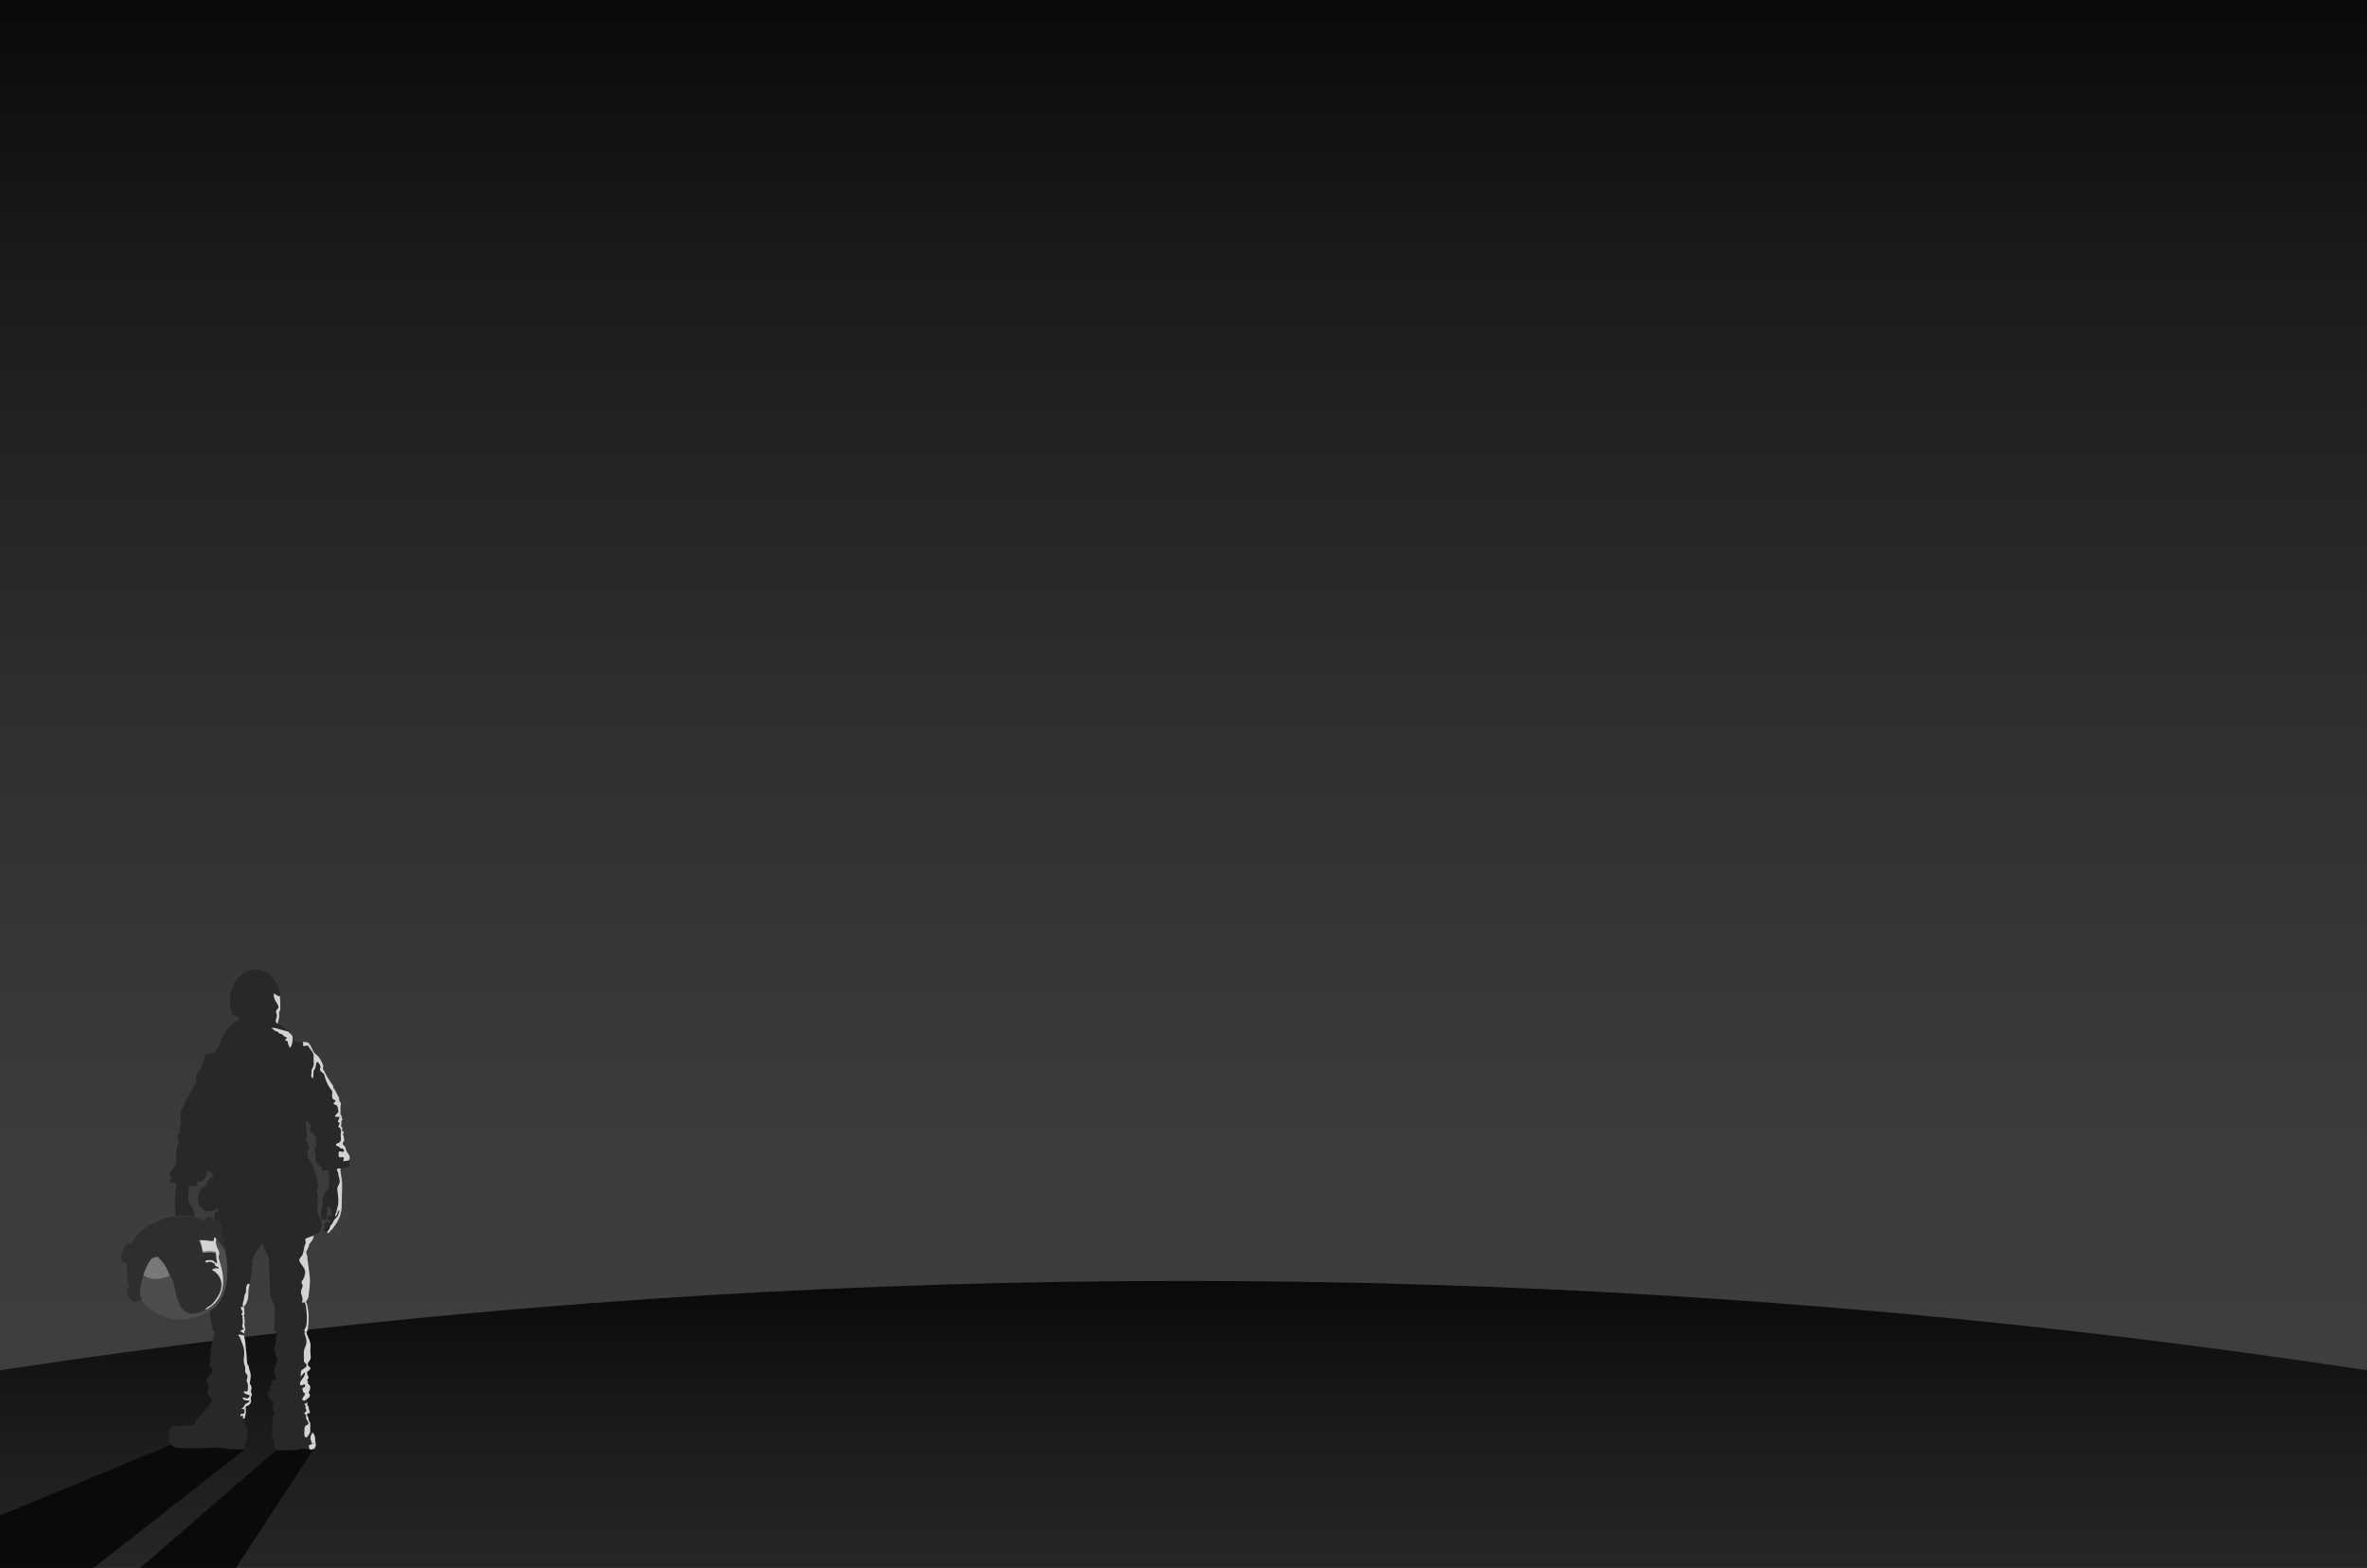 <?xml version="1.0" encoding="utf-8"?>
<!-- Generator: Adobe Illustrator 22.1.0, SVG Export Plug-In . SVG Version: 6.00 Build 0)  -->
<svg version="1.1" id="Layer_1" xmlns="http://www.w3.org/2000/svg" xmlns:xlink="http://www.w3.org/1999/xlink" x="0px" y="0px"
	 viewBox="0 0 1509.8 1000" style="enable-background:new 0 0 1509.8 1000;" xml:space="preserve">
<style type="text/css">
	.st0{fill:url(#Space_1_);}
	.st1{fill:url(#Planet_1_);}
	.st2{fill:#0A0A0A;}
	.st3{fill:#D1D3D4;}
	.st4{fill:#282828;}
	.st5{fill:#333132;}
	.st6{opacity:0.4;}
	.st7{fill:#636466;}
</style>
<linearGradient id="Space_1_" gradientUnits="userSpaceOnUse" x1="754.945" y1="232" x2="754.945" y2="1232" gradientTransform="matrix(1 0 0 -1 0 1232)">
	<stop  offset="0" style="stop-color:#404040"/>
	<stop  offset="0.268" style="stop-color:#3C3C3C"/>
	<stop  offset="0.545" style="stop-color:#2F2F2F"/>
	<stop  offset="0.826" style="stop-color:#1B1B1B"/>
	<stop  offset="1" style="stop-color:#0A0A0A"/>
</linearGradient>
<rect id="Space" x="-25.9" class="st0" width="1561.7" height="1000"/>
<title>Artboard 1</title>
<linearGradient id="Planet_1_" gradientUnits="userSpaceOnUse" x1="754.895" y1="-360.8" x2="754.895" y2="183" gradientTransform="matrix(1 0 0 -1 0 1000)">
	<stop  offset="0" style="stop-color:#404040"/>
	<stop  offset="0.268" style="stop-color:#3C3C3C"/>
	<stop  offset="0.545" style="stop-color:#2F2F2F"/>
	<stop  offset="0.826" style="stop-color:#1B1B1B"/>
	<stop  offset="1" style="stop-color:#0A0A0A"/>
</linearGradient>
<path id="Planet" class="st1" d="M3016.8,1360.8C2338.4,1013.1,1569.6,817,754.9,817S-828.6,1013.1-1507,1360.8H3016.8z"/>
<polygon id="Shadow" class="st2" points="-182.1,1042 110.4,920.9 156.2,924.4 6.2,1042 43,1040.3 176.4,924.7 200.6,923.4 
	124.1,1040.3 "/>
<g id="Astronaut">
	<path class="st3" d="M222.4,736.3c0.7,0.9,0.9,2.1,0.5,3.1c-0.2,0.6-0.8,0.4-0.7,0.8c-1,0.3-1.3,0-2.5,0.3s-1.5,0.3-1.1-0.6
		c0.4-0.9,0.8-2.3-1.2-1.8c-2,0.6-1.8-1.5-1.8-3.2c0.1-1.7,3.9,0.8,3.4-1.3s-1.8-0.3-2.6-1.7s-2.5-0.7-2.5-1.8
		c0-1.2,1.3-0.8,2.3-1.8c0.8-0.7,1.1-1.7,0.8-2.7c-0.2-1.2-0.2-2.4,0.1-3.6c0.3-0.8-0.2-1.3-0.3-2.2s-2.2-0.6-1-2.5s-0.3-1-0.6-1.8
		s0.6-1.4,0.9-2.7c0-0.1,0.1-0.2,0.1-0.3l1.6-0.1c0,0.2,0.1,0.4,0.3,0.6c0.4,0.5,0.4,1.3-0.2,1.8c-0.5,0.5,0.2,1.1-0.2,2.2
		c-0.3,1.1-0.2,1.2,0.1,1.6c0.3,0.4,0.7,0.3,0.5,1.3s-0.2,1.1,0.3,1.6s1,0.8,0.6,1.2c-0.4,0.3-0.6,0.5-0.3,1.2s0.4,1.3,0.5,2
		c0.2,0.9,0.3,2-0.4,2.5s-0.4,1.8,0.6,2.5s0.6,1.6,1.2,2.6C221.2,734.6,221.7,735.4,222.4,736.3z"/>
	<path class="st4" d="M222.9,743c0.4,1-0.4,1.5-1.4,1.6s-4.1,0.6-4.1,0.6s-0.9,0.2-1.9,0.3s0.6,1.8,0.6,3.3s1.5,4.1,0.6,6.1
		s-1.5,2.6-1.1,5.3s0.8,7.3,0.2,9s-0.7,3.6-1.3,4.7s-0.5,1.9,0,1.8c0.5-0.2,0.9-1.6,1.3-2.7c0.3-1.1,1.1-1.3,1-0.8
		c-0.1,0.6-0.8,3.5-1.8,4.3c-0.8,0.6-1.3,1.3-1.8,2c-0.6,0.8-0.8,2-1.7,2.8s-0.8,2.6-1.6,3.3c-0.8,0.8-1,1.4-0.8,1.8h-0.5
		c-0.7-0.1-0.6-0.9-0.6-0.9c-0.3,0-0.8-0.1-1.1-0.3c-0.7-0.3-0.5-1.3-0.1-1.8c0.3-0.4,0.8-0.8,1.3-1c-1,0.1-1.1-0.3-1.3-1
		c-0.1-0.8,0.3-1.4,1-1.7c0.8-0.2,1.8-0.3,2.6-0.2c0.2-0.3,0.8-0.8,0.8-0.8c-0.4-0.1-0.7-0.6-1.3-0.7c-0.4-0.1-1.2-0.1-1-1.5
		c0.1-0.6,1.6-1.3,2.6-1.3c0.8,0.1,0.5-0.3,0.2-0.8c-0.2-0.8-0.3-1.6-0.3-2.4c-0.1-0.8,0.2-0.8-0.4-1c-0.6-0.3-0.7-1.3-1.5-1.4
		c-0.8-0.2-0.7,0.3-0.7,1.4c0,1.2-0.1,2.3-0.3,3.4c-0.1,0.4-0.2,1.3-0.3,2c-0.1,0.4-0.2,0.8-0.3,1.2c-0.3,0.8-2.2,0.6-2.9-0.9
		c-0.8-1.5,0-4.9,0.5-6.4c0.5-1.6,0.2-4.3,0.5-6.2s2.4-5.4,3.2-6.1c0.8-0.8,0.6-3.3,0.7-5.4c0-2-0.2-4.1-0.5-6.1l-2.8,0.3
		c-1.1,0.2-1.6-0.7-1.5-1.8s-0.4-0.8-1.2-1s-0.5-1.7-0.5-1.7c-2.2-0.4-2.2-2.9-1.9-4s-0.9-1.5-0.5-2.2s-0.3-1.2-0.4-2
		c-0.2-0.8,0.6-2.7,1-3.6c0.4-0.9-0.4-2.9-0.2-4c0.3-1.1,0.8-0.9-0.2-1.2s-0.8-1.2-0.9-1.8s-1.1-0.9-1.9-1.3
		c-0.4-0.3-0.7-0.8-0.7-1.3c0-0.4,0.1-0.9,0.3-1.3c0.4-0.6,0.4-1.4,0.1-2.1c-0.3-0.9-2.6-2.7-2.6-2.7c-0.7,1.6-0.1,4-0.1,6
		c0,0.1,0,0.2,0,0.3c-0.1,2.1,0.6,3.8-0.1,4.9c-0.7,1-0.8,0.8,0.5,2.1c1.1,1.3,1.5,3,1.2,4.7c-0.3,1.3-1,0.8-1,0.8
		c0.3,1.4,0.3,3,0.1,4.4c2.1,0.6,7.9,16.6,6.7,19s-0.5,2.1-0.2,4.9c0.2,2.3,0.2,4.7-0.2,6.9c-0.1,1.4,0,4.8,0,4.8
		c0.7,0.9,1.3,2,1.8,3.1c2.3,5.3-0.3,9-0.7,9.2c-0.4,0.3-1.9,1.2-2.3,1.1s-0.9,0.8-0.9,0.8s-3.5,1.2-4.9,1.8
		c-1.3,0.6,0.3,2.2-0.6,3.7c-0.5,0.8-0.8,2.8-1.1,4.5c-0.1,1.1-0.5,2.2-1.1,3.1c-1.2,1.3-2.3,2.4-0.9,4.4c1.3,1.9,3,3.8,3.1,5.7
		c-0.1,2.1-0.8,4.1-2,5.8c-0.8,0.8-0.1,1.7,0.3,2.8c0.3,1.2-1.7,3.4-0.8,5.6c0.8,2.2,1.1,3.9,0.5,4.9c-0.6,0.9,0.3,0.5,1.2,0.3
		c0.8-0.2,0.3,0.6,0.8,0.8s1.8,12.2,0.4,15c-1.3,2.8-1.2,2.3-0.7,2.7c0.3,0.2,0.5,0.3,0.5,0.4c0,0.2-0.1,0.1-0.3,0.2
		c-0.4,0.3-0.6,0.7-0.1,1.9c0.8,1.7,1.1,3.6,0.9,5.4c-0.3,2.1-1.8,3.4-1.6,7.1c0.3,3.7-0.3,4.7,0.6,5.2c0.5,0.3,0.8,0.8,1.1,1.3
		c0.2,0.5,0.1,1-0.3,1.4c-0.8,0.9-3.6,1.8-3.3,3.4c0.3,1.7-0.8,3.3,0.3,2.3c1.1-1.1,2.2-2.6,2.3-1.8c0.2,0.8-0.3,2.3-1.6,3.7
		s-1.8,2.5-1.4,3.8c0.4,1.3,2.4-0.6,2.8-0.2c0.4,0.4,0.8,1.5-0.8,2.1s0.2,1.3-0.3,2.2c-0.4,0.9,1.7,1,1.3,2s-2.6,3.4-1.3,3.9
		s2-0.3,2.9-1.1c-0.3,0.3-0.3,0.3-0.3,0.8c0,0.3,0,0.6,0,1l0,0c0,0.5-1.5,0.8-1.6,1.8s1.8,0.3,0.8,0.9c-1.1,0.7,0.4,1.7,0.3,2.8
		c-0.1,1.2-1.3,1.1-1.3,1.8c0.1,0.8,0.8,0.3,1,0.8c0.3,0.6-0.3,2.3,0.6,3.3c0.8,1.1,1.8,2.8,0,3.3c-1.8,0.6-1.3,3.4-1.6,5.5
		s1.4,4.5,3.8-1.3c0.5,0.1,0.9,0.3,1.3,0.5c-0.7,1.2-1.8,2.8-1,5.1c0.3,0.6,0.4,1.2,0.6,1.8c0.1,0.6-0.3,0.6-1,0.7
		c-1.3,0.2-1.2,2.2,0.1,3.3c-1.3,0.2-2.5,0.2-3.7,0c-1.1-0.3-2.3-0.3-3.3,0.2c-0.9,0.4-2.6,0.4-4.8,0.5s-7.9,0.3-9.5,0
		c-1.7-0.3-1.8-4.2-2.1-5.7c-0.1-1.2-0.4-2.4-1-3.5c-0.6-1.2,0.4-1.7,0.3-2.8c-0.1-1.1-0.2-4.5,0.1-5.6s0.1-4.4,0.7-4.9
		c0.4-0.4,0.7-0.9,0.6-1.5c-0.1-0.3-0.9,0-1.1-0.8s-0.2-2.9-0.3-3.7c-0.2-0.8,0.7-0.4,0.6-1.3c-0.1-0.8,0.3-2-0.3-1.8
		c-0.6,0.3-1.5,0.3-1.8-0.6c-0.1-0.7-0.3-1.3-0.8-1.8s-1.3-2.5-0.4-2.5s0.2-1.5,0.8-1.6c0.5-0.1,0.8-0.5,0.8-0.9
		c0-0.2-0.1-0.3-0.2-0.5c-0.5-0.7-0.3-1.1,0.2-1.8s0.2-3.3,1.8-3.3c1.7-0.1,1.6-0.4,1.3-1.8c-0.3-1.3-1.5-3.6-0.9-5.2
		c0.6-1.6,1.3-2.3,1.3-4s1.1-2.1,0.4-3.3c-1-1.8-1.5-3.9-1.5-6c0.2-2.2,0.9-3.9,0.8-5.4c0.1-1.2,0.3-2.4,0.8-3.5
		c0.3-1,0.5-0.8,0.1-0.9c-0.4-0.1-1.3-0.5-1.3-1.1c0.1-0.6,0.1-1-0.3-1s-0.8-0.5-0.3-1.1c0.4-0.6,0.3-0.8,0.3-1.4
		c0-0.6,0.3-1.2-0.1-1.8c-0.4-0.7,0-0.7,0.2-1.4c0.2-0.8-0.3-1.4-0.2-2.2c0.2-0.8,0.5-1.8,0.3-2.4c-0.3-0.7-0.4-1.3-0.3-2.1
		c0.1-0.6,0.5-2.1-0.2-2.8s0.3-1.3-0.2-1.9c-0.5-0.7-1.8-1.7-2.3-6.5c-0.6-4.9-0.2-11.1-0.7-17s0.2-3.9-0.5-5s0.2-1.5-0.7-2.5
		c-0.8-1-1.2-3.4-1.7-2.6c-0.5,0.8-0.2-0.8-0.3-1.4c-0.2-0.8-0.5-1.4-1-2.1c-0.7-0.8-1.7,1.6-2.8,2.8c-1.2,1.3-1.2,2.5-2.2,3.1
		s-0.5,1.5-0.8,2.5s-1.3,2-0.9,2.7c0.4,0.7,0.1,2.3-0.2,6.3c-0.3,2.5-0.8,5-1.4,7.4c-1.5-1.3-2.5,1.8-2.3,3.9
		c0.2,2.2-0.7,1.6-1.1,4.4c-0.4,2.8-1.3,3.8-0.9,5.1c0.3,1.3,0.1,1.3-0.8,1.1c-0.8-0.2-0.8,0.3,0.3,2.3c1.1,1.9-1.1,1.4-0.1,2.8
		c1,1.3,0,1.3,0.5,2.3c0.5,1.1-0.7,1.1-0.1,1.5c0.6,0.4,0.3,1,0,2s-0.2,2.3,0.5,2.7s0.3,0.6-0.8,1.1c-1,0.5-1.5,1-0.3,1.3
		c1,0.2,0.9,0.8,1.2,0.8c-0.4,0.1-0.7,0.2,0.1,1.4l0,0c0,0-0.1,0.2-1.7-0.3c-1.8-0.4-2.3,0.2-1.5,0.6c0.8,0.4,0.8,1.4,2.3,5.2
		s1.3,6.2,0.9,9.4c-0.4,3.2,1.3,4.8,0.9,7.1c-0.4,2.3,2.2,2.8,1.3,5.2c-0.8,2.4-0.2,1.8,0.3,3.8c0.4,2-0.1,2.9,0,4.2s-3.2-0.1-2.6,1
		c0.6,1.1,2,1.6,3.3,1.8s-0.4,2.3-1.4,2.2s-3.2-1.3-2.4,0s1.3,1,2.9,1.3c1.6,0.3,1.7,0.5,0.5,1.3s-2.3,1-2.5,2.1
		c-0.3,1.1-2.8,2.3-1.2,2.1c1.7-0.2,1.4,1.4,1.3,2.3s-2.1,0.3-2.5,1.3c-0.4,0.9-0.1,1.3,1.1,0.7s-0.3,1.8,1,1.9
		c-0.5,0.3-0.7,0.4-0.1,1.4c0.4,0.6,0.8,1.3,1,1.9c0.2,0.7,1.1,0.8,0.9,1.9s0.8,0.9,0.8,2.8c0,2.3-0.4,4.6-1.2,6.8
		c-0.8,2.1-0.8,1.9-0.6,2.7c0.3,0.8,0.3,0.8,0.3,1.5c-0.1,0.8,0,0.8-1.8,0.8c-2.9,0.1-5.8,0-8.7-0.2c-2.3-0.3-6.6-1.3-11.8-0.8
		c-4,0.3-8.1,0.4-12.1,0.3c-3.1,0-9,0.2-11.2-0.9s-3.6-2.7-3.3-6.7c0.3-4,0.8-5.4,2.8-6.1c2.1-0.8,10-0.7,12-1.2s2.6-0.3,2.2-1.8
		s0.3-1.2,1.3-2.2s2.9-2.3,4.4-4.4c1.4-2,1.4-2.6,2.3-2.3c0.8,0.3,0-0.8,0.4-1.5c0.4-0.7,1-2.4,1.9-3.1c0.9-0.7,0.5-1.2-0.9-2.1
		c-1.4-0.9-2.2-2.7-1.6-4c0.6-1.3,1-2.9,0.2-3.9s-1.2-3.4-0.6-4.1c0.6-0.7,1.2-2.4,2.2-2.6s0.9-1.7,1.2-2.6c0.3-0.9,0.1-1.3-1.1-2.3
		s-0.5-1.3-0.3-2.8c0.3-2.5,0.4-4.9,0.5-7.4c0-3.7,0.8-4.7,1.2-6.4s0.6-4,1.2-4.7c0.6-0.7,0.5-1-0.3-1s-1.1-2.6-1.3-3.7
		c-0.3-1.4-1.8-6.3-1.4-10.2c4.6-2.6,7.4-6.8,9.1-11.4c4.1-11.4,1.2-25.8,0.6-27.3c0.2-0.3,0.2-0.6,0.1-0.8
		c-0.5-0.8-0.8-1.7-1.2-2.6c-0.2-0.7-0.5-1.9,0-2.5s1-1.5-0.2-1.9s-1.2-0.5-1-1.3c0.4-1,0.2-2.2-0.7-3c0.1-0.8,0.2-1.4,0.2-2.2
		c-0.1-0.8,0.3-2.6-4.2-5c0-1.3,0.2-2.8,0.5-4c0.1-0.8,2.1-0.8,2-1.3c0-0.6,0.1-1.3,0.2-1.8c-0.8,0.5-1.5,0.9-2.3,1.1
		c-1.4,0.4-6.1,2.4-9.1-1.7s-1.1-8.5-0.7-8.9s0.4-1.3,0.8-2.5c0.4-1.2,2.7-2.2,3.3-2.3s0.2-1,1.1-2.9c0.9-1.9,4-3.6,4-3.6
		c-1.3-0.4-1.7-1.7-2.1-2.3c-0.4-0.6-1.3-0.3-2-0.8c-0.7-0.4-1.3-0.8-0.8-0.1c0.6,0.8,0.2,1.9,0.3,2.8s-0.6,1.4-1.2,1.7
		c-0.6,0.3-0.1,1.3-1,1.9c-0.9,0.6-2,0.8-3.1,0.7c-0.5-0.1-0.8-0.2-0.8,0.3c0,0.4-0.1,0.9,0.2,0.9c0.3,0-0.2,0.3,0,0.8
		c0.2,0.6-0.3,0.9-1.3,0.9s-4-0.5-4-0.5c-0.3,2-0.4,4.1-0.5,6.1c0.1,2.2-0.1,4.8,0.7,5.4s2.8,4.2,3.1,6.1c0.1,0.8,0.2,1.7,0.2,2.5
		c-2.3-0.6-4.5-0.9-6.9-0.9c-1.8,0-3.6,0.1-5.4,0.4c0-1.6-0.1-3.3-0.1-4.6c-0.1-2.9-0.3-5-0.1-7c0.2-2,0.6-5.4,0.7-6.5
		c0.1-1.2,0.2-2.8,0.2-2.8c-1.5-0.3-3.2-0.6-3.8-0.8c-0.7-0.3-0.3-0.6,0-1.2c0.3-0.6,0-0.2,0.1-1s1.2-0.8,0.4-1s-0.3-0.7-0.8-1.8
		c-0.5-1.2,1.2-3.1,2.6-4.6s1.2-2.6,1.2-3.7s0.3-2.3,0.1-2.8c-0.3-0.6,0.3-1.4,0.3-3.8c0-1.5,0.3-3,0.9-4.4c0.3-0.8,1.1-2.2,0.3-2.8
		c-0.8-0.7-0.3-1.6-0.4-2.5c-0.2-0.9,1.3-0.6,1.1-1.7c-0.2-1.1,0.3-2.9,0.5-4.9c0.2-1.9,0.6-2.4,0.2-4.3c-0.4-1.8,0.1-1.9,0-2.9
		c0.1-1.4,0.4-2.8,1.2-3.9c0.7-1.3,1.3-2.6,1.7-3.9c0.5-1.3,0.9-1.8,2.6-4.4c1.7-2.5,1.7-3.3,2.6-5c0.9-1.8,1.9-1.8,1.8-2.7
		c0.1-1.2,0.2-2.3,0.2-3.4c-0.2-1-0.5-1.5,1.1-3.3s2-4,2.8-5.1s0.8-3.3,1.2-4.6c0.3-1.2,1.3-2,2.5-2.1c1.3-0.1,2.3-0.8,3.3-0.8
		s1,0,1.1-0.9c0.1-0.9,1.2-0.8,1.1-1.3c-0.1-0.5,0.8-1.4,1.1-2.5c0.3-1.1,0.7-0.3,1-1.6s3.3-8.5,6.9-11.5c3.5-3.1,5.4-2.3,5.1-2.8
		c-0.3-0.4,0.6-0.8-0.1-1.1c-0.7-0.3,0.5-1.2-1.8-1.5s-3.5-3.3-4-8.1s1.6-10.3,2.4-12.2s5.5-9.8,14.7-9.4
		c9.2,0.4,11.8,7.1,13.7,11.1c0.8,1.7,1.3,3.5,1.6,5.4c-2,0.8-4.2-3.2-3.9-0.4c0.3,3,1.6,3.8,2.8,6.4c1.3,2.8-2.4,2.3-1.1,5.2
		s-2.3,4.5,0.9,6.7c2.3,1.5,4.5,3.2,6.5,5c-1.8-0.6-5.2-1.4-6.8-1.9s-3.2-0.5-3.7-0.3c-0.5,0.3,1,0.3,1.5,1.2
		c0.5,0.8,2.2,0.4,2.8,1.6c0.8,1.3,2.4,0.6,3.1,1.8c0.7,1.3,3.3,0.8,1.7,2.3s1.3,0.8,1.2,1.8c-0.2,1,0.5,2.3,0.9,3.1
		s0.7,0.8,1.3-0.6c0.6-1.3,0.8-2.7,0.8-4c0,0.3,0,0.5,0.3,0.6c0.7,0.2,0.9,1,1.8,1.1c0.7,0,2.8-0.1,4.5-0.1c-0.8,0,0.3,1.1,0,1.4
		s-0.4,1.6,1.5,1s2.1,0.8,2.8,1.8c0.8,1,2.7,3.4,2.4,5.1c-0.3,1.7,0.7,4.8-0.3,6.4c-0.9,1.6-1.3,2.2-1.1,3.5s-0.8,2.1,0.2,3.4
		c0.9,1.3,1.1-0.4,1-2.3c-0.1-1.9,0.2-2.1,0.8-2.9c0.6-0.9,0.9-2.1,0.9-3.2c0.1-0.8,0.9-2.3,1.8-0.6c0.9,1.8,1.4,1.4,0.8,3.3
		c-0.7,1.8,1.8,2.3,2.5,3.7c0,0.1,0.1,0.2,0.1,0.3c0.7,2.5,1.6,4.9,2.8,7.3c2,3.5,2.5,2.4,2.3,4.9c-0.2,2.4,0,3.7,1.7,4.1
		s-0.7,1.3-0.8,2.3s2.2,0.1,2.7,2.8c0.3,1.3,0.4,1.9,0.4,2.3s-0.2,0.4-0.5,0.8c-0.8,0.8-2.1,1.9-1.5,2.4s2.5-0.4,2.5,0.4
		c0,0.1,0,0.2-0.1,0.3c-0.4,1.3-1.3,1.9-0.9,2.7c0.3,0.8,1.8-0.3,0.6,1.8c-1.2,2,0.9,1.6,1,2.5s0.6,1.3,0.3,2.2
		c-0.3,1.2-0.3,2.4-0.1,3.6c0.3,0.9,0,2-0.8,2.7c-1,0.9-2.3,0.6-2.3,1.8s1.8,0.5,2.5,1.8c0.8,1.3,2.1-0.3,2.6,1.7s-3.3-0.5-3.4,1.3
		s-0.3,3.8,1.8,3.2c2-0.6,1.5,0.8,1.2,1.8c-0.3,0.9-0.2,0.8,1.1,0.6c1.3-0.3,1.5-0.1,2.5-0.3c0.2,0.4,0.3,0.9,0.1,1.3
		C222,742.2,222.5,742,222.9,743z"/>
	<path class="st3" d="M218.2,754.5c0.1,1.9,0,4.1-0.1,7s-0.1,7.1-0.2,9.2c-0.1,2.1-0.6,2.8-0.8,4.2s-0.7,1.5-1.3,3.1
		c-0.7,1.5-1.6,2.9-2.6,4.2c-0.4,0.5-1.2,2.1-1.8,2.2c-0.6,0.1-0.7,1.1-1.3,1.6c-0.3,0.3-0.8,0.5-1.3,0.4c-0.2-0.4,0.1-1.2,0.8-1.8
		c0.8-0.7,0.7-2.5,1.6-3.3c0.9-0.8,1.2-1.9,1.7-2.8c0.5-0.8,1.1-1.4,1.8-2c1-0.7,1.7-3.7,1.8-4.3s-0.6-0.3-1,0.8s-0.8,2.4-1.3,2.7
		s-0.6-0.7,0-1.8s0.7-3,1.3-4.7s0.3-6.3-0.2-9s0.2-3.3,1.1-5.3c0.9-2-0.6-4.5-0.6-6.1s-1.7-3.1-0.6-3.3c1.1-0.3,1.9-0.3,1.9-0.3
		s0.1,1.5,0.2,2.8C217.6,749.1,218.1,752.6,218.2,754.5z"/>
	<path class="st3" d="M217.9,711.7c0.1,0.3,0.1,0.6,0.1,0.8l-1.6,0.1c0-0.8-1.9,0.1-2.5-0.4s0.8-1.6,1.5-2.4
		c0.4-0.4,0.5-0.5,0.5-0.8h1.3c0,0.4,0,0.8-0.1,1.3C217,711.4,217.6,711,217.9,711.7z"/>
	<path class="st3" d="M216.8,702.6c0.8,0.9,0.7,1.3,0.5,2.5c-0.2,0.9-0.1,2.6-0.1,3.9h-1.3c0-0.3-0.2-0.8-0.4-2.3
		c-0.5-2.8-2.7-1.8-2.7-2.8s2.4-1.9,0.8-2.3c-1.7-0.4-1.9-1.6-1.7-4.1c0.3-2.5-0.3-1.3-2.3-4.9c-1.3-2.3-2.2-4.8-2.8-7.3
		c0-0.1-0.1-0.2-0.1-0.3l0.9-0.3c0.3,0.6,0.6,1.2,0.9,1.8c0.8,1.3,2.8,4.6,3.7,5.5c0.8,0.9-0.2,1.3,0.8,2.3c0.9,1,2.5,4.7,3,5.4
		C216.5,700.5,216,701.7,216.8,702.6z"/>
	<path class="st3" d="M207.6,684.9l-0.9,0.3c-0.8-1.3-3.1-1.9-2.5-3.7s0.2-1.5-0.8-3.3s-1.8-0.3-1.8,0.6c-0.1,1.1-0.3,2.3-0.9,3.2
		c-0.7,0.8-0.8,1-0.8,2.9s-0.1,3.6-1,2.3s0-2.1-0.2-3.4c-0.2-1.3,0.3-2,1.1-3.5s-0.1-4.7,0.3-6.4c0.3-1.7-1.7-4.1-2.4-5.1
		c-0.8-1-0.9-2.5-2.8-1.8c-1.9,0.7-1.8-0.7-1.5-1s-0.8-1.3,0-1.4l0,0c0.7,0,1.3,0,1.8,0.1c1.8,0.2,1.7,0.8,2.2,1.4
		c0.8,0.9,1.3,2,1.8,3.2c1,2.3,1.5,2.5,3.2,3.9s3.2,4.9,3.7,6.1c0.5,1.2-0.7,2.3,0.2,3C206.6,683,207.2,683.9,207.6,684.9z"/>
	<path class="st3" d="M201.4,920.4c0.2,1.4-0.1,3.1-1.2,3.7c-0.7,0.3-1.4,0.5-2.2,0.6c-1.3-1.2-1.4-3.2-0.1-3.3
		c0.8-0.1,1.1-0.2,1-0.7L201.4,920.4z"/>
	<path class="st3" d="M201.3,920.3L201.3,920.3l-2.4,0.3c-0.2-0.6-0.3-1.3-0.6-1.8c-0.8-2.3,0.3-3.9,1-5.1c1.5,1.1,1.7,3.2,1.7,3.8
		C201,918.5,201.2,919.4,201.3,920.3z"/>
	<path class="st3" d="M200.1,788.1c-0.1,2.9-2.8,5.3-2.8,5.3c-0.3,1.7-0.9,3.2-1.8,4.6c-0.1,0.1-0.1,0.2-0.1,0.3l-1.8-0.2
		c0.3-1.8,0.6-3.7,1.1-4.5c0.9-1.6-0.8-3.2,0.6-3.7C196.6,789.3,200.1,788.1,200.1,788.1z"/>
	<path class="st3" d="M198.2,865.1c0.2,1.8-0.8,2.9-1.5,3.8c-0.3,0.3-0.5,0.9-0.3,1.3l-0.9,0.2c-0.2-0.5-0.6-1-1.1-1.3
		c-0.9-0.5-0.4-1.5-0.6-5.2s1.3-5,1.6-7.1c0.2-1.8-0.2-3.8-0.9-5.4c-0.5-1.3-0.3-1.6,0.1-1.9c0.1-0.1,0.2-0.2,0.3-0.2h0.8
		c-0.2,0.4-0.3,0.8,0.1,1.8c0.8,1.7,2.3,5.1,2.3,6.9C197.9,860.3,197.9,862.7,198.2,865.1z"/>
	<path class="st3" d="M198,872.5c0.3,0.8-1.2,1.9-1.8,2.3c-0.7,0.4-0.1,1.3-0.1,2s0.8,0.8,0.7,1.8s-0.6,0.8-0.8,1.8s0.9,0.3,0.5,1.3
		s-0.3,0.5,0.8,1.6c1,1.1,0.5,2.8,0.1,3.8s-0.9,1-0.3,1.5c0.8,0.8,0.8,2.1-0.1,2.9c0,0,0,0-0.1,0c-0.3,0.3-0.6,0.5-0.8,0.6
		c-0.9,0.8-1.7,1.6-2.9,1.1c-1.3-0.5,0.8-2.8,1.3-3.9c0.4-1.1-1.7-1.1-1.3-2s-1.4-1.6,0.3-2.2c1.7-0.6,1.1-1.7,0.8-2.1
		c-0.3-0.4-2.3,1.5-2.8,0.2s0.2-2.3,1.4-3.8s1.7-2.9,1.6-3.7c-0.1-0.8-1.3,0.7-2.3,1.8c-1.1,1.1-0.1-0.7-0.3-2.3s2.6-2.4,3.3-3.4
		c0.3-0.4,0.4-0.9,0.3-1.4l0.9-0.2c0.1,0.3,0.2,0.4,0.2,0.7C196.7,871.7,197.7,871.6,198,872.5z"/>
	<path class="st3" d="M197.9,908c0,1.3,0,5.1,0,5.1c-2.3,5.9-3.9,3.5-3.8,1.3c0.2-2.2-0.3-5,1.6-5.5c1.8-0.5,0.8-2.2,0-3.3
		c-0.8-1.2-0.3-2.7-0.6-3.3s-0.9-0.1-1-0.8c-0.1-0.8,1.3-0.7,1.3-1.8c0-1.2-1.3-2.2-0.3-2.8s-0.8,0.1-0.8-0.9c0.1-1,1.6-1.3,1.6-1.8
		c0.1,0.6,0.1,1.3,0.1,1.8c-0.1,0.8,0.8,0.4,0.8,1.3s0.5,2.3,0.8,3.2c0.3,0.8,0.2,0.8-0.8,0.9c-0.6,0-1,0.4-1,1
		c0,0.2,0.1,0.3,0.2,0.5c0.6,0.9,0.9,2,1,3.1C197.2,907,197.9,906.8,197.9,908z"/>
	<path class="st3" d="M197.7,816.8c0,4-0.7,7.4-0.9,10c-0.3,2.7-2.3,3.3-1.6,3.8s0.8,2.3,1.3,4.8c0.4,2.5,0.3,4,0.3,7.2
		c0,1.9-0.2,3.8-0.6,5.8c-0.1,0.4-0.3,0.8-0.5,1.1h-0.8c0.1-0.2-0.1-0.3-0.5-0.4c-0.5-0.3-0.8,0.2,0.7-2.7c1.4-2.8,0.1-14.8-0.4-15
		s0-0.8-0.8-0.8c-0.8,0.1-1.7,0.6-1.2-0.3s0.4-2.7-0.5-4.9s1.2-4.4,0.8-5.6c-0.3-1.2-1.1-2-0.3-2.8c1.3-1.7,1.9-3.7,2-5.8
		c-0.1-1.8-1.7-3.8-3.1-5.7c-1.4-1.9-0.3-3.2,0.9-4.4c0.6-0.9,0.9-2,1.1-3.1l1.8,0.2c-0.3,1.1,1,3.7,0.7,3.8
		C195.8,802.1,197.7,812.8,197.7,816.8z"/>
	<path class="st3" d="M186.6,663L186.6,663c0,1.4-0.3,2.8-0.8,4c-0.7,1.4-0.9,1.5-1.3,0.6c-0.4-0.9-1.1-2.2-0.9-3.1
		c0.2-0.9-2.8-0.3-1.2-1.8s-0.9-1-1.7-2.3s-2.4-0.7-3.1-1.8c-0.7-1.2-2.4-0.8-2.8-1.6c-0.4-0.8-2-0.8-1.5-1.2
		c0.5-0.3,2.1-0.3,3.7,0.3s4.9,1.3,6.8,1.9c1.2,1.1,1.9,1.9,2.5,2.4C186.8,661.2,186.6,662.3,186.6,663z"/>
	<path class="st3" d="M178.8,641.1c0.1,2.1,0,3.4-0.4,3.8c-0.4,0.3-0.5,1.1-0.3,2.2c0.1,1.3-0.2,2.5-0.5,3.8
		c-0.3,0.7-0.3,1.4-0.4,2.2c-3.1-2.2,0.4-3.8-0.9-6.7c-1.3-2.9,2.4-2.4,1.1-5.2c-1.3-2.5-2.5-3.4-2.8-6.4c-0.3-2.8,1.9,1.2,3.9,0.4
		C178.6,637.1,178.8,639.1,178.8,641.1z"/>
	<path class="st3" d="M160.2,888.2c0.3,1,0.8,1.1,0.2,2.1c-0.5,0.8-0.6,1.7-0.3,2.5c0.3,1.4-0.3,2.8-1.6,3.5
		c-1.5,0.9-1.8,0.4-1.8,1.8s0.4,2.5,0,3.5s-0.2,2.9-0.9,3.2l-0.3,0.1l0,0c-1.3-0.1,0.2-2.5-1-1.9s-1.4,0.2-1.1-0.7s2.4-0.3,2.5-1.3
		s0.3-2.6-1.3-2.3c-1.7,0.3,0.9-0.9,1.2-2.1s1.3-1.3,2.5-2.1s1.1-1.2-0.5-1.3s-2.2,0.1-2.9-1.3c-0.8-1.3,1.3-0.2,2.4,0
		c1.1,0.2,2.7-2,1.4-2.2s-2.7-0.7-3.3-1.8s2.7,0.2,2.6-1c-0.1-1.2,0.4-2.1,0-4.2s-1.2-1.3-0.3-3.8c0.9-2.4-1.8-2.8-1.3-5.2
		c0.4-2.3-1.3-3.9-0.9-7.1c0.4-3.2,0.6-5.6-0.9-9.4s-1.6-4.7-2.3-5.2c-0.8-0.5-0.3-1,1.5-0.6c1.6,0.3,1.7,0.3,1.7,0.3
		c0.9,1.6,1.3,8,1.8,13.2c0.4,5.2,0,4.4,1,5.9s0.1,1.6,0.9,3.2c0.8,1.8,0.9,3.8,0.5,5.8c-0.3,1.9-0.6,2.8,0.1,3.4
		c0.7,0.9,0.8,2.1,0.5,3.1C160,886.9,160,887.6,160.2,888.2z"/>
	<path class="st3" d="M156.9,823.1c-0.1-2.2,0.8-5.3,2.3-3.9c-0.5,1.9-0.8,3.8-0.8,5.9c0,4.3-1.3,6.5-2,7.3s-1.1,0.8-0.8,1.6
		s0.4,1.5,0.2,2s0.3,1.3,0.1,2.1s-0.6,1-0.3,1.4s0.5,0.8,0.3,1.4s0.3,0.8,0.1,1.1s0.4,0.8,0.1,1.4c-0.3,0.6-0.2,1.7,0.1,3.1
		c0.3,1.4,0.4,2.3-0.2,2.3c-0.6,0.1,0.3,1.3-0.3,1.5c-0.1,0-0.2,0.1-0.3,0.1h-0.1c-0.3,0-0.2-0.6-1.2-0.8c-1.2-0.3-0.7-0.8,0.3-1.3
		s1.5-0.6,0.8-1.1c-0.8-0.5-0.8-1.7-0.5-2.7s0.5-1.6,0-2s0.7-0.4,0.1-1.5c-0.6-1.1,0.5-1-0.5-2.3s1.2-0.8,0.1-2.8
		c-1.1-1.9-1.1-2.4-0.3-2.3c0.8,0.2,1.1,0.2,0.8-1.1s0.6-2.3,0.9-5.1S157.1,825.3,156.9,823.1z"/>
	<path class="st5" d="M138.9,791.4L138.9,791.4l-0.2-0.2l0,0c-0.8-0.8-1-2.8-1.7-2.2s0.3,2.8-1.8,2.3c-2.3-0.3-4.6-0.5-6.9-0.6
		c-1.5,0-1.2,0.1-0.6,1.2c0.8,1.8,1.3,3.6,1.5,5.5c0.1,1.1,0,1.3,1.1,1.3c1.1-0.1,6.1-0.6,7.4,0.4s-0.6,0.6,0.2,1.8
		c0.8,1.2-0.2,1,0.4,2.8c0.6,1.8,0.3,2.6-1.2,0.8s-4.4-1.2-5.4-0.8c-1.1,0.3-0.8,1.3,0.1,1.3c0.8,0.1,2.3-0.9,3.3-0.2
		c1,0.8,1.8,0.3,2,1.4s0.6,1.1,1.6,1.5s1.6,1.4,0,1c-1.6-0.4-4,0.9-3,1.3c2.5,1,11.7,8.6-0.1,21.3c-1.8,1.9-3.9,2.1-4.4,3.9l0,0
		c-0.5,0.3-1,0.5-1.6,0.8c-18.2,7.9-16.7-15.7-19.7-20.3c-0.5-0.8-1-1.7-1.4-2.6c-1.3-2.7-2.3-5.9-5.1-9c-0.8-0.8-1.6-1.8-2.3-2.8
		c-0.3-0.5-3.7,0.2-4.6,1.4c-2.2,3.1-3.8,6.6-4.9,10.2c-1.1,4.5-3.5,10.4-1,16c-1.3,0.4-2.7,0.8-4.1,1.1c-1.8,0.3-3-0.8-4.3-2.6
		c-0.9-1.3-1.3-2.8-1-4.4c0.3-0.9,0.7-1.8,1.3-2.6c-2.5-6.8-1.4-14.6-1.4-14.6c-4.2-0.8-4.1-3.5-3.8-5.4c0.6-2.3,1.6-4.6,3-6.5
		c0.6-1,1.9-1.3,2.9-0.8c0.1,0.1,0.2,0.1,0.3,0.2c0,0,4.9-7.5,10.5-11c5.4-3.3,11.3-5.5,17.4-6.6c0,1.8,0,3.4,0,4.5
		c0,2,0.6,2.8,0.8,4.2c0.2,1.3,0.7,1.5,1.3,3.1c0.7,1.5,1.6,2.9,2.6,4.2c0.4,0.5,1.2,2.1,1.8,2.3s0.7,1.1,1.3,1.6
		c0.5,0.4,1.1,0.5,1.7,0.3c0.7-0.1,0.6-0.9,0.6-0.9c0.3,0,0.8-0.1,1.1-0.3c0.7-0.3,0.5-1.3,0.1-1.8c-0.3-0.4-0.8-0.8-1.3-1
		c1,0.1,1.1-0.3,1.3-1c0-0.8-0.3-1.4-1-1.7c-0.8-0.2-1.8-0.3-2.6-0.2c-0.2-0.3-0.8-0.8-0.8-0.8c0.4-0.1,0.7-0.6,1.3-0.7
		c0.4-0.1,1.2-0.1,1-1.5l0.7-0.1c0.1,0.4,0.2,0.8,0.3,1.2c0.3,0.8,2.2,0.6,2.9-0.9s0.1-4.9-0.5-6.4c-0.3-1.2-0.4-2.4-0.3-3.7
		c2.2,0.6,4.3,1.4,6.3,2.6c-0.3-0.4,0.8-1,1.3-1.8c0.7-0.8,1.8-1.1,2.7-0.7c0.8,0.3,1.7,0.7,2.4,1.2c4.5,2.4,4.2,4.2,4.2,5
		s-0.1,1.4-0.2,2.2c0.8,0.8,1,1.9,0.7,3c-0.2,0.8-0.2,0.9,1,1.3s0.7,1.3,0.2,1.9s-0.1,1.8,0,2.5c0.3,0.9,0.7,1.8,1.2,2.6
		c0.1,0.3,0.1,0.6-0.1,0.8C142,795.3,140.6,793.2,138.9,791.4z"/>
	<path class="st3" d="M140.9,807.2c1.2,4.2,2.5,11,0.3,17.2c-1.4,4.2-4.4,8.2-10.2,11.1c0.4-1.8,2.6-2,4.4-3.9
		c11.7-12.8,2.5-20.3,0.1-21.3c-1-0.4,1.4-1.8,3-1.3c1.6,0.4,1-0.6,0-1s-1.4-0.4-1.6-1.5s-1-0.6-2-1.4c-1-0.8-2.4,0.3-3.3,0.2
		c-0.8-0.1-1.1-1.1-0.1-1.3c1-0.3,3.9-0.8,5.4,0.8c1.5,1.7,1.8,0.8,1.2-0.8c-0.7-1.7,0.3-1.5-0.4-2.8c-0.8-1.3,1.2-0.8-0.2-1.8
		s-6.4-0.6-7.4-0.4s-1-0.2-1.1-1.3c-0.3-1.9-0.8-3.8-1.5-5.5c-0.6-1.1-0.8-1.2,0.6-1.2c2.3,0,4.6,0.3,6.9,0.6
		c2.1,0.4,1.1-1.8,1.8-2.3c0.7-0.5,0.9,1.4,1.7,2.2c-0.6-0.5-1-0.6-0.9,0.3c0.2,1.6,0.6,3.2,1.3,4.6c0.7,1.1,1.4,3.3,0.8,4.4
		C139,801.6,139.5,801.9,140.9,807.2z"/>
	<path class="st5" d="M123.9,780.6c0.5,1.6,1.3,4.9,0.5,6.4s-2.6,1.7-2.9,0.9c-0.1-0.3-0.2-0.8-0.3-1.2c-0.1-0.8-0.2-1.6-0.3-2
		c-0.2-1.2-0.3-2.3-0.3-3.4c0-1.1,0.2-1.6-0.7-1.4c-0.8,0.2-0.9,1.2-1.5,1.4c-0.6,0.3-0.3,0.3-0.4,1c0,0.8-0.2,1.7-0.3,2.4
		c-0.3,0.7-0.6,0.9,0.2,0.8c1.1-0.1,2.6,0.7,2.6,1.3c0.2,1.3-0.7,1.4-1,1.5c-0.7,0.1-0.9,0.7-1.3,0.7c0,0,0.8,0.4,0.8,0.8
		c0.8-0.1,1.8,0,2.6,0.2c0.7,0.3,1.1,0.9,1,1.7c-0.1,0.7-0.3,1.1-1.3,1c0.5,0.3,0.9,0.5,1.3,1c0.3,0.6,0.5,1.6-0.1,1.8
		c-0.3,0.2-0.7,0.3-1.1,0.3c0,0,0.1,0.8-0.6,0.9c-0.6,0.2-1.2,0-1.7-0.3c-0.6-0.5-0.7-1.5-1.3-1.6c-0.6-0.1-1.3-1.7-1.8-2.3
		c-1-1.3-1.9-2.7-2.6-4.2c-0.7-1.6-1.1-1.8-1.3-3.1c-0.3-1.3-0.8-2.2-0.8-4.2c0-1.1,0-2.8,0-4.5c1.8-0.3,3.5-0.4,5.4-0.4
		c2.3,0,4.6,0.3,6.9,0.9C123.5,778.2,123.6,779.4,123.9,780.6z"/>
	<path class="st5" d="M115.8,779.3c0,0,6.3-2.3,6.3-1.8c0,0.4,1.3,11.5,1.3,11.5l-7.5-1.8v-7.9H115.8z"/>
	<g class="st6">
		<path class="st4" d="M137.1,804.6c-1.5-1.8-4.4-1.2-5.4-0.8s-0.8,1.3,0.1,1.3c0.8,0.1,2.3-0.9,3.3-0.2c1,0.8,1.8,0.3,2,1.4
			s0.6,1.1,1.6,1.5s1.6,1.4,0,1c-1.6-0.4-4,0.9-3,1.3c2.5,1,11.7,8.6-0.1,21.3c-1.8,1.9-3.9,2.1-4.4,3.9l0,0c-0.5,0.3-1,0.5-1.6,0.8
			c-18.2,7.9-16.7-15.7-19.7-20.3c-0.5-0.8-1-1.7-1.4-2.6c-1.3-2.7-2.3-5.9-5.1-9c-0.8-0.8-1.6-1.8-2.3-2.8
			c-0.3-0.5-3.7,0.2-4.6,1.4c-2.2,3.1-3.8,6.6-4.9,10.2c-1.1,4.5-3.5,10.4-1,16c-1.3,0.4-2.7,0.8-4.1,1.1c-1.8,0.3-3-0.8-4.3-2.6
			c-0.9-1.3-1.3-2.8-1-4.4c0.3-0.9,0.7-1.8,1.3-2.6c-2.5-6.8-1.4-14.6-1.4-14.6c-4.2-0.8-4.1-3.5-3.8-5.4c0.6-2.3,1.6-4.6,3-6.5
			c0.6-1,1.9-1.3,2.9-0.8c0.1,0.1,0.2,0.1,0.3,0.2c0,0,4.9-7.5,10.5-11c5.7-3.4,14.1-7.1,22.8-6.9c4.6,0,9.1,1.2,13.1,3.5
			c-0.3-0.4,0.8-1,1.3-1.8c0.7-0.8,1.8-1.1,2.7-0.7c0.8,0.3,1.7,0.7,2.4,1.2c4.5,2.4,4.2,4.2,4.2,5s-0.1,1.4-0.2,2.2
			c0.8,0.8,1,1.9,0.7,3c-0.2,0.8-0.2,0.9,1,1.3c1.2,0.4,0.7,1.3,0.2,1.9s-0.1,1.8,0,2.5c0.3,0.9,0.7,1.8,1.2,2.6
			c0.1,0.3,0.1,0.6-0.1,0.8c-1.2-2.3-2.7-4.4-4.5-6.3l0,0l-0.2-0.2l0,0c-0.8-0.8-1-2.8-1.7-2.2s0.3,2.8-1.8,2.3
			c-2.3-0.3-4.6-0.5-6.9-0.6c-1.5,0-1.2,0.1-0.6,1.2c0.8,1.8,1.3,3.6,1.5,5.5c0.1,1.1,0,1.3,1.1,1.3c1.1,0,6.1-0.6,7.4,0.4
			s-0.6,0.6,0.2,1.8c0.8,1.2-0.2,1,0.4,2.8C138.8,804.8,138.6,806.4,137.1,804.6z"/>
		<path class="st7" d="M143.3,797.6c0.7,1.5,3.5,15.9-0.6,27.3l-1.4-0.5c2.2-6.3,0.8-13-0.3-17.2c-1.5-5.4-1.8-5.7-1.1-6.7
			s-0.1-3.3-0.8-4.4c-0.8-1.4-1.2-3-1.3-4.6c-0.1-0.8,0.3-0.8,0.9-0.3l0,0c0,0.1,0.1,0.1,0.2,0.2l0,0
			C140.6,793.2,142.1,795.3,143.3,797.6z"/>
		<path class="st7" d="M131.1,835.6c5.8-2.9,8.8-6.9,10.2-11.1l1.4,0.5c-1.7,4.6-4.5,8.8-9.1,11.4c-26.8,15-43.2-6.9-43.2-6.9
			c-2.5-5.6,0-11.5,1-16c4,2.5,10.1,3.6,16.9,0c0.4,0.9,0.8,1.8,1.4,2.6c3.1,4.6,1.6,28.2,19.7,20.3
			C130.1,836.1,130.6,835.8,131.1,835.6L131.1,835.6z"/>
		<path class="st3" d="M103.2,804.5c2.8,3.1,3.8,6.2,5.1,9c-6.8,3.6-12.8,2.5-16.9,0c1-3.7,2.6-7.1,4.9-10.2c1-1.3,4.4-1.9,4.6-1.4
			C101.6,802.7,102.4,803.6,103.2,804.5z"/>
	</g>
</g>
</svg>
